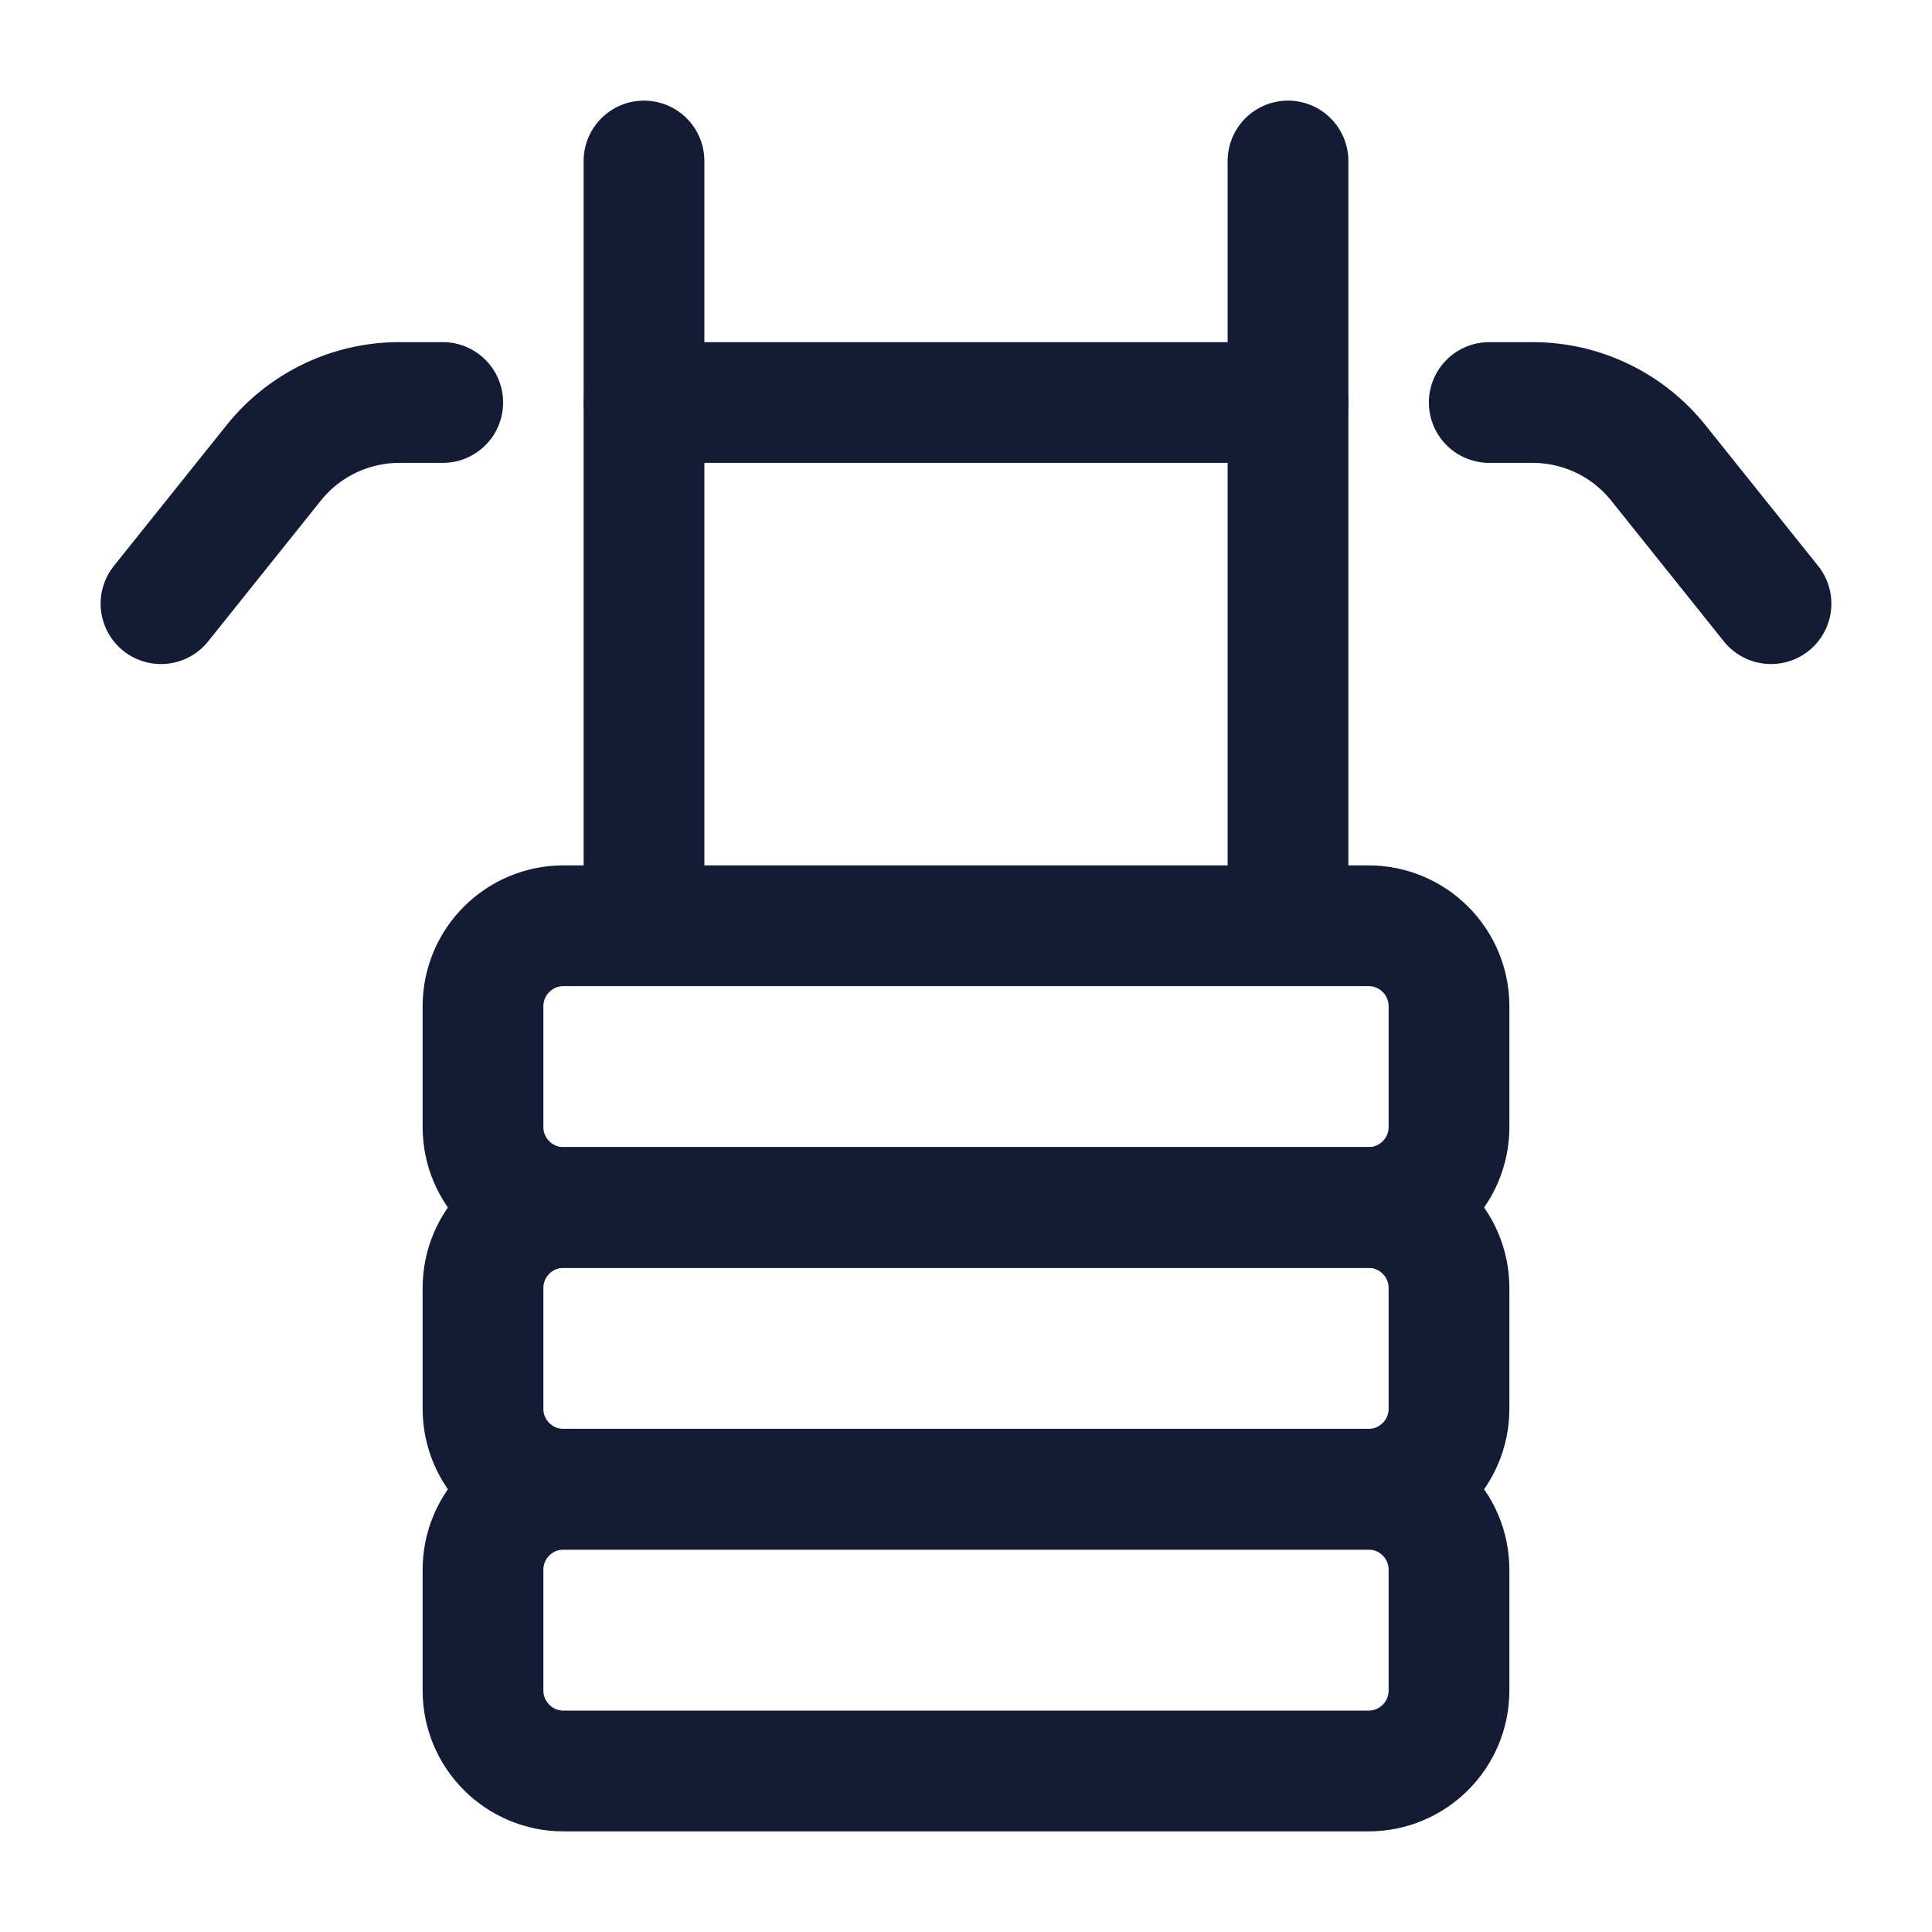 <svg width="24" height="24" viewBox="0 0 24 24" fill="none" xmlns="http://www.w3.org/2000/svg">
<path d="M17 18.5H7C6.448 18.5 6 18.948 6 19.5V21C6 21.552 6.448 22 7 22H17C17.552 22 18 21.552 18 21V19.5C18 18.948 17.552 18.5 17 18.5Z" stroke="#141B34" stroke-width="1.5" stroke-linejoin="round"/>
<path d="M17 15H7C6.448 15 6 15.448 6 16V17.5C6 18.052 6.448 18.5 7 18.5H17C17.552 18.5 18 18.052 18 17.5V16C18 15.448 17.552 15 17 15Z" stroke="#141B34" stroke-width="1.5" stroke-linejoin="round"/>
<path d="M17 11.5H7C6.448 11.5 6 11.948 6 12.5V14C6 14.552 6.448 15 7 15H17C17.552 15 18 14.552 18 14V12.5C18 11.948 17.552 11.5 17 11.5Z" stroke="#141B34" stroke-width="1.5" stroke-linejoin="round"/>
<path d="M22 7.499L20.601 5.751C20.221 5.276 19.646 5 19.039 5H18.5M2 7.499L3.4 5.75C3.779 5.276 4.354 5 4.961 5H5.5M16 5H8" stroke="#141B34" stroke-width="1.5" stroke-linecap="round" stroke-linejoin="round"/>
<path d="M16 2V11.5M8 2V11.5" stroke="#141B34" stroke-width="1.5" stroke-linecap="round" stroke-linejoin="round"/>
</svg>
